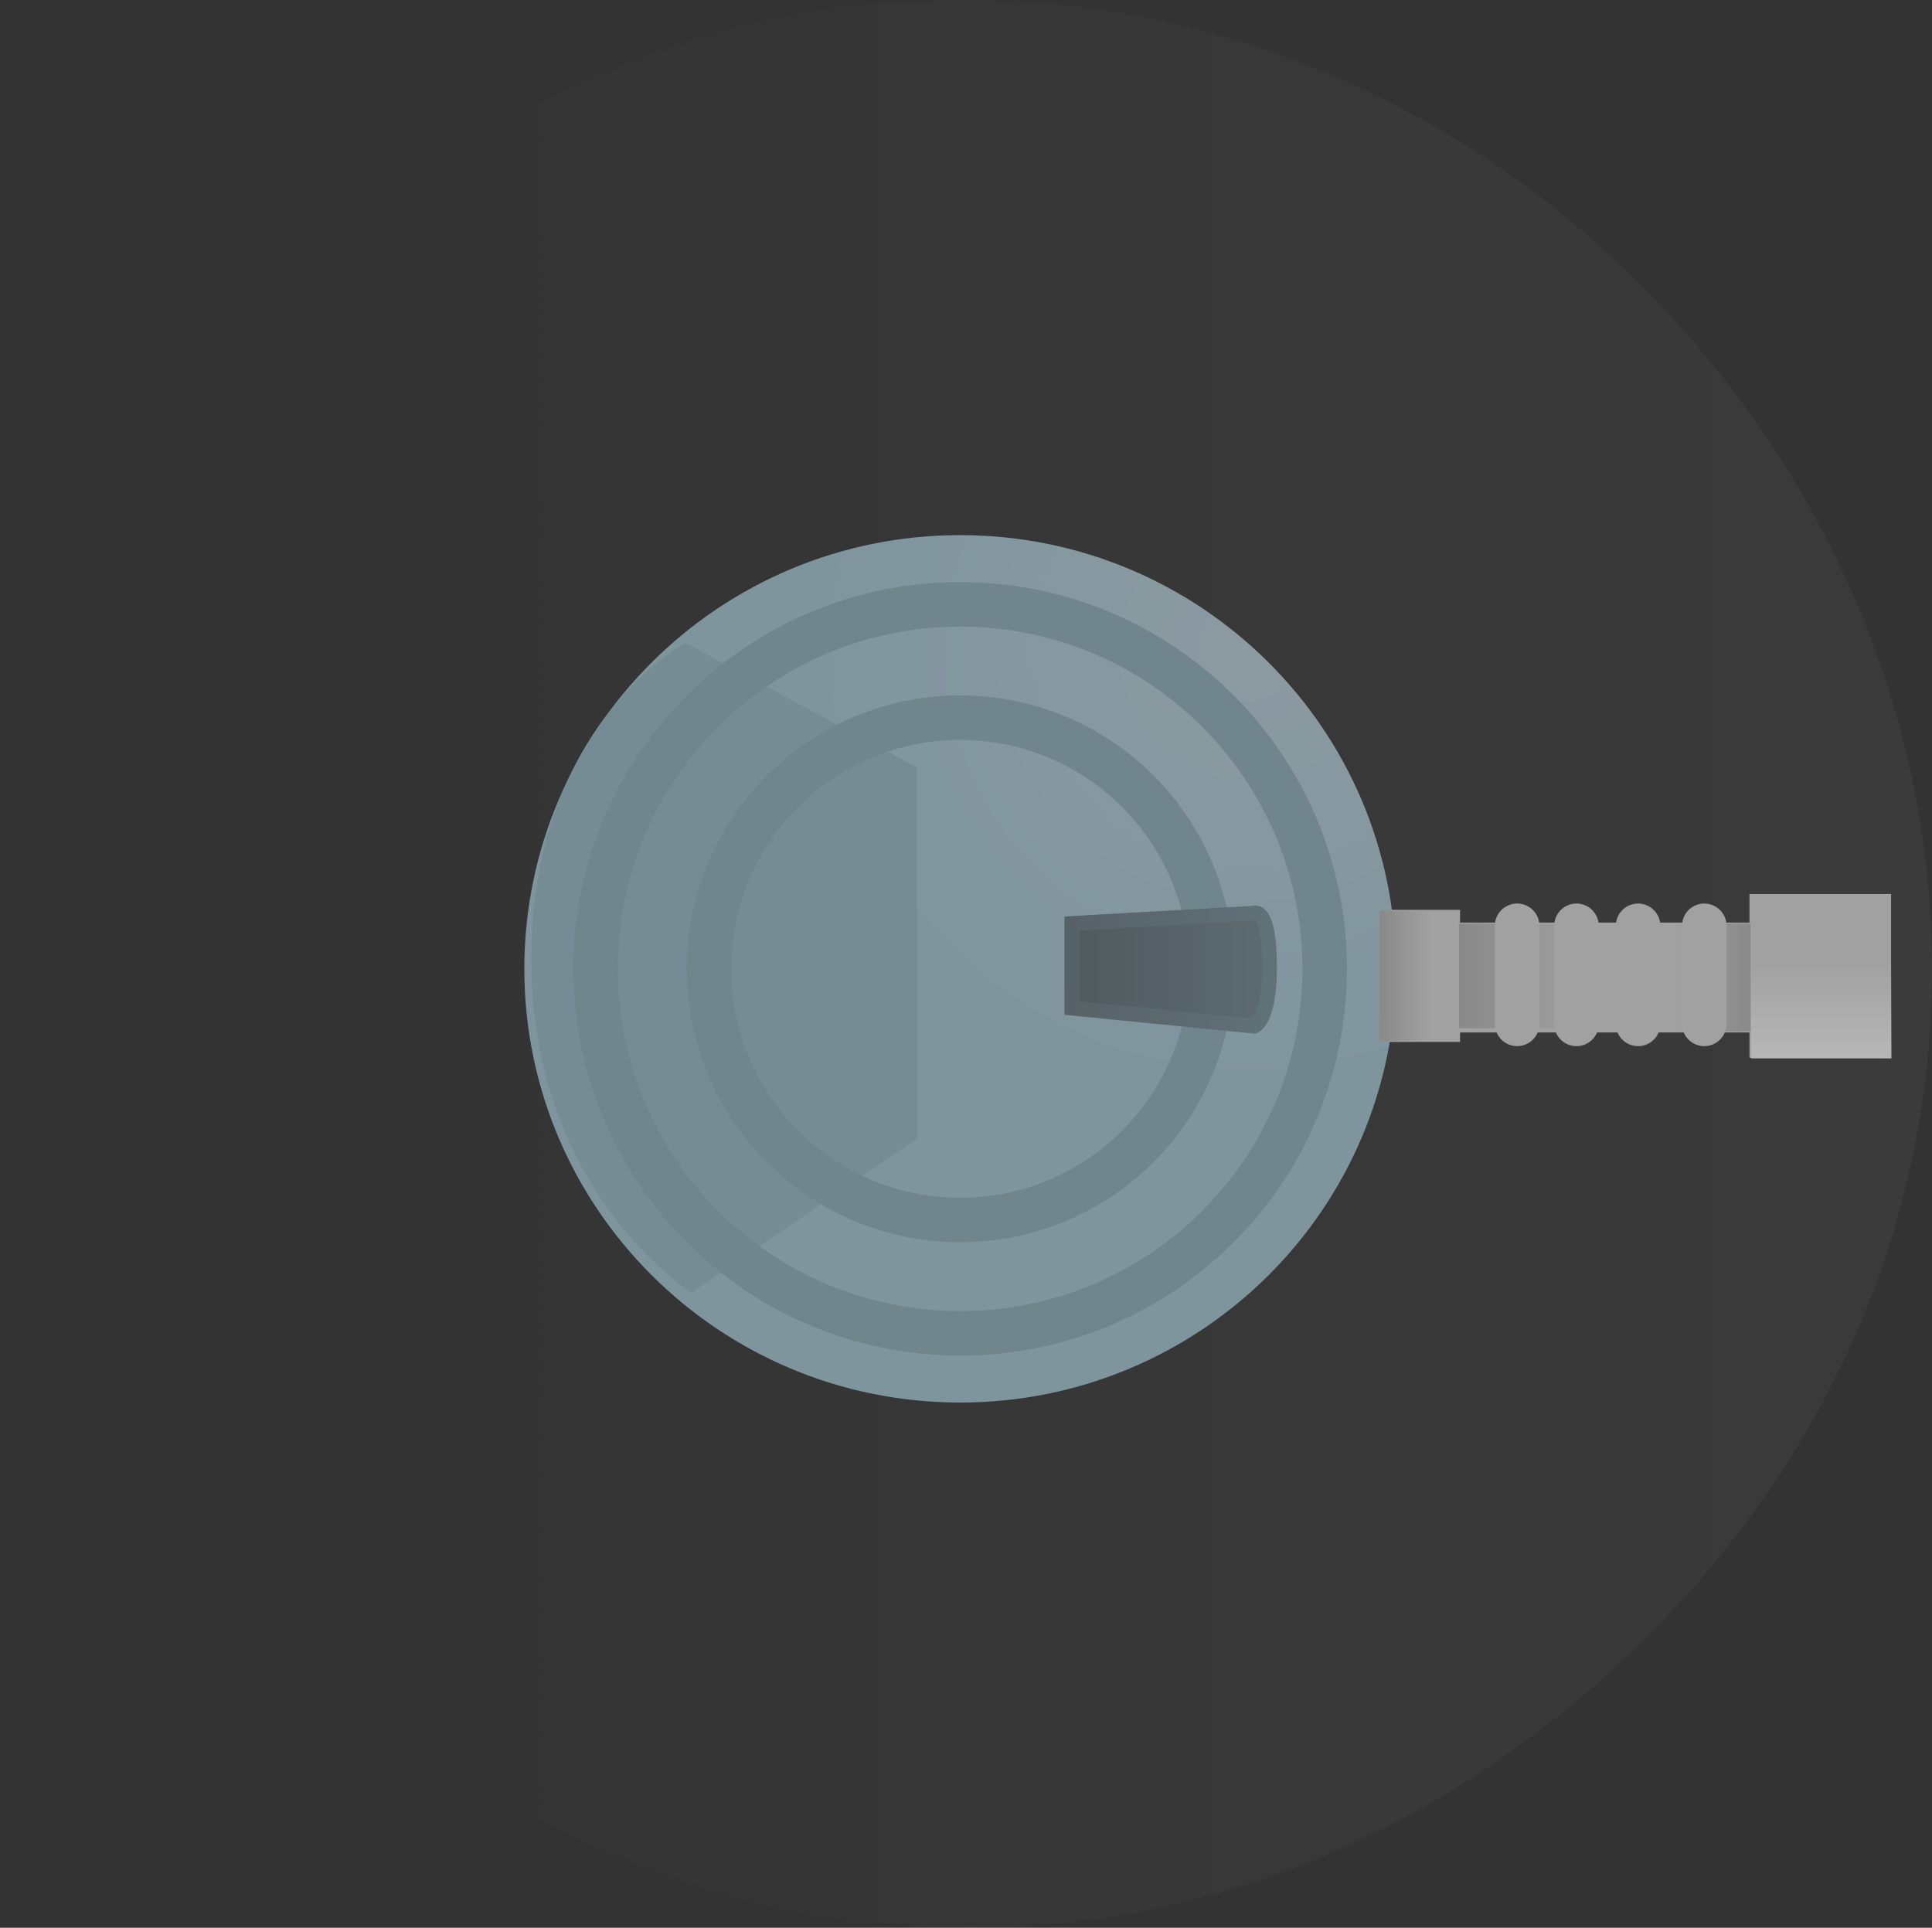 <svg version="1.1" xmlns="http://www.w3.org/2000/svg" xmlns:xlink="http://www.w3.org/1999/xlink" width="65.112" height="64.973" viewBox="0,0,65.112,64.973"><rect x="0" y="0" width="65.112" height="64.973" fill="#333333" stroke="none"/><defs><linearGradient x1="1653.977" y1="827.74" x2="217.288" y2="827.74" gradientUnits="userSpaceOnUse" id="color-1"><stop offset="0" stop-color="#ffffff"/><stop offset="1" stop-color="#ffffff" stop-opacity="0"/></linearGradient><radialGradient cx="249.546" cy="169.439" r="14.687" gradientUnits="userSpaceOnUse" id="color-2"><stop offset="0" stop-color="#8c9aa1"/><stop offset="1" stop-color="#7f959e"/></radialGradient><linearGradient x1="253.943" y1="180.405" x2="255.652" y2="180.405" gradientUnits="userSpaceOnUse" id="color-3"><stop offset="0" stop-color="#898989"/><stop offset="1" stop-color="#a1a1a1"/></linearGradient><linearGradient x1="256.613" y1="180.405" x2="260.992" y2="180.405" gradientUnits="userSpaceOnUse" id="color-4"><stop offset="0" stop-color="#898989"/><stop offset="1" stop-color="#a1a1a1"/></linearGradient><linearGradient x1="263.876" y1="180.459" x2="266.44" y2="180.459" gradientUnits="userSpaceOnUse" id="color-5"><stop offset="0" stop-color="#a1a1a1"/><stop offset="1" stop-color="#898989"/></linearGradient><linearGradient x1="243.567" y1="180.191" x2="250.229" y2="180.191" gradientUnits="userSpaceOnUse" id="color-6"><stop offset="0" stop-color="#505a5e"/><stop offset="1" stop-color="#5d6b71"/></linearGradient><linearGradient x1="243.567" y1="180.191" x2="250.229" y2="180.191" gradientUnits="userSpaceOnUse" id="color-7"><stop offset="0" stop-color="#576266"/><stop offset="1" stop-color="#607178"/></linearGradient><linearGradient x1="268.824" y1="180.008" x2="268.824" y2="183.185" gradientUnits="userSpaceOnUse" id="color-8"><stop offset="0" stop-color="#b7b7b7" stop-opacity="0"/><stop offset="1" stop-color="#b7b7b7"/></linearGradient></defs><g transform="translate(-207.444,-147.513)"><g data-paper-data="{&quot;isPaintingLayer&quot;:true}" fill-rule="nonzero" stroke-linejoin="miter" stroke-miterlimit="10" stroke-dasharray="" stroke-dashoffset="0" style="mix-blend-mode: normal"><path d="M263.022,202.599c-13.222,13.222 -32.587,13.146 -45.734,0c-13.146,-13.146 -13.106,-32.359 0,-45.465c13.106,-13.106 32.918,-12.546 45.465,0c12.546,12.546 13.491,32.243 0.269,45.465z" data-paper-data="{&quot;index&quot;:null}" fill="url(#color-1)" stroke="none" stroke-width="0" stroke-linecap="butt"/><path d="M251.344,182.061v-3.204h16.022v3.204z" fill="#a1a1a1" stroke="#a1a1a1" stroke-width="0.5" stroke-linecap="butt"/><path d="M266.654,182.915v-5.02h4.273v5.02z" fill="#a1a1a1" stroke="#a1a1a1" stroke-width="0.5" stroke-linecap="butt"/><path d="M245.398,182.381v-3.952h11.002v3.952z" fill="#a1a1a1" stroke="#a1a1a1" stroke-width="0.5" stroke-linecap="butt"/><path d="M254.489,180.167c0,8.073 -6.575,14.618 -14.687,14.618c-8.111,0 -14.687,-6.545 -14.687,-14.618c0,-8.073 6.575,-14.618 14.687,-14.618c8.111,0 14.687,6.545 14.687,14.618z" fill="url(#color-2)" stroke="none" stroke-width="NaN" stroke-linecap="butt"/><path d="M253.943,182.595v-4.379h1.709v4.379z" fill="url(#color-3)" stroke="none" stroke-width="0" stroke-linecap="butt"/><path d="M256.613,182.168v-3.525h4.379v3.525z" fill="url(#color-4)" stroke="none" stroke-width="0" stroke-linecap="butt"/><path d="M263.876,182.275v-3.632h2.564v3.632z" fill="url(#color-5)" stroke="none" stroke-width="0" stroke-linecap="butt"/><path d="M230.75,191.083c0,0 -5.387,-3.366 -5.402,-11.199c-0.015,-7.966 5.202,-10.701 5.202,-10.701l7.8,4.2v12.5l-7.6,5.2z" fill="#768c94" stroke="#000000" stroke-width="0" stroke-linecap="round"/><path d="M252.088,180.167c0,6.785 -5.5,12.285 -12.285,12.285c-6.785,0 -12.285,-5.5 -12.285,-12.285c0,-6.785 5.5,-12.285 12.285,-12.285c6.785,0 12.285,5.5 12.285,12.285z" fill="none" stroke="#71858d" stroke-width="1.5" stroke-linecap="butt"/><path d="M248.268,180.167c0,4.675 -3.79,8.465 -8.465,8.465c-4.675,0 -8.465,-3.79 -8.465,-8.465c0,-4.675 3.79,-8.465 8.465,-8.465c4.675,0 8.465,3.79 8.465,8.465z" fill="none" stroke="#71858d" stroke-width="1.5" stroke-linecap="butt"/><path d="M258.574,178.715v3.307" fill="none" stroke="#a1a1a1" stroke-width="1.5" stroke-linecap="round"/><path d="M260.574,182.023v-3.307" fill="none" stroke="#a1a1a1" stroke-width="1.5" stroke-linecap="round"/><path d="M262.65,182.023v-3.307" fill="none" stroke="#a1a1a1" stroke-width="1.5" stroke-linecap="round"/><path d="M264.881,182.023v-3.307" fill="none" stroke="#a1a1a1" stroke-width="1.5" stroke-linecap="round"/><path d="M249.71,182.099l-6.143,-0.61v-2.851l6.143,-0.346c0,0 0.519,-0.237 0.519,1.817c0,1.838 -0.519,1.99 -0.519,1.99z" fill="url(#color-6)" stroke="url(#color-7)" stroke-width="0.5" stroke-linecap="round"/><path d="M266.459,183.185v-3.176h4.729v3.176z" fill="url(#color-8)" stroke="none" stroke-width="0" stroke-linecap="butt"/></g></g></svg>